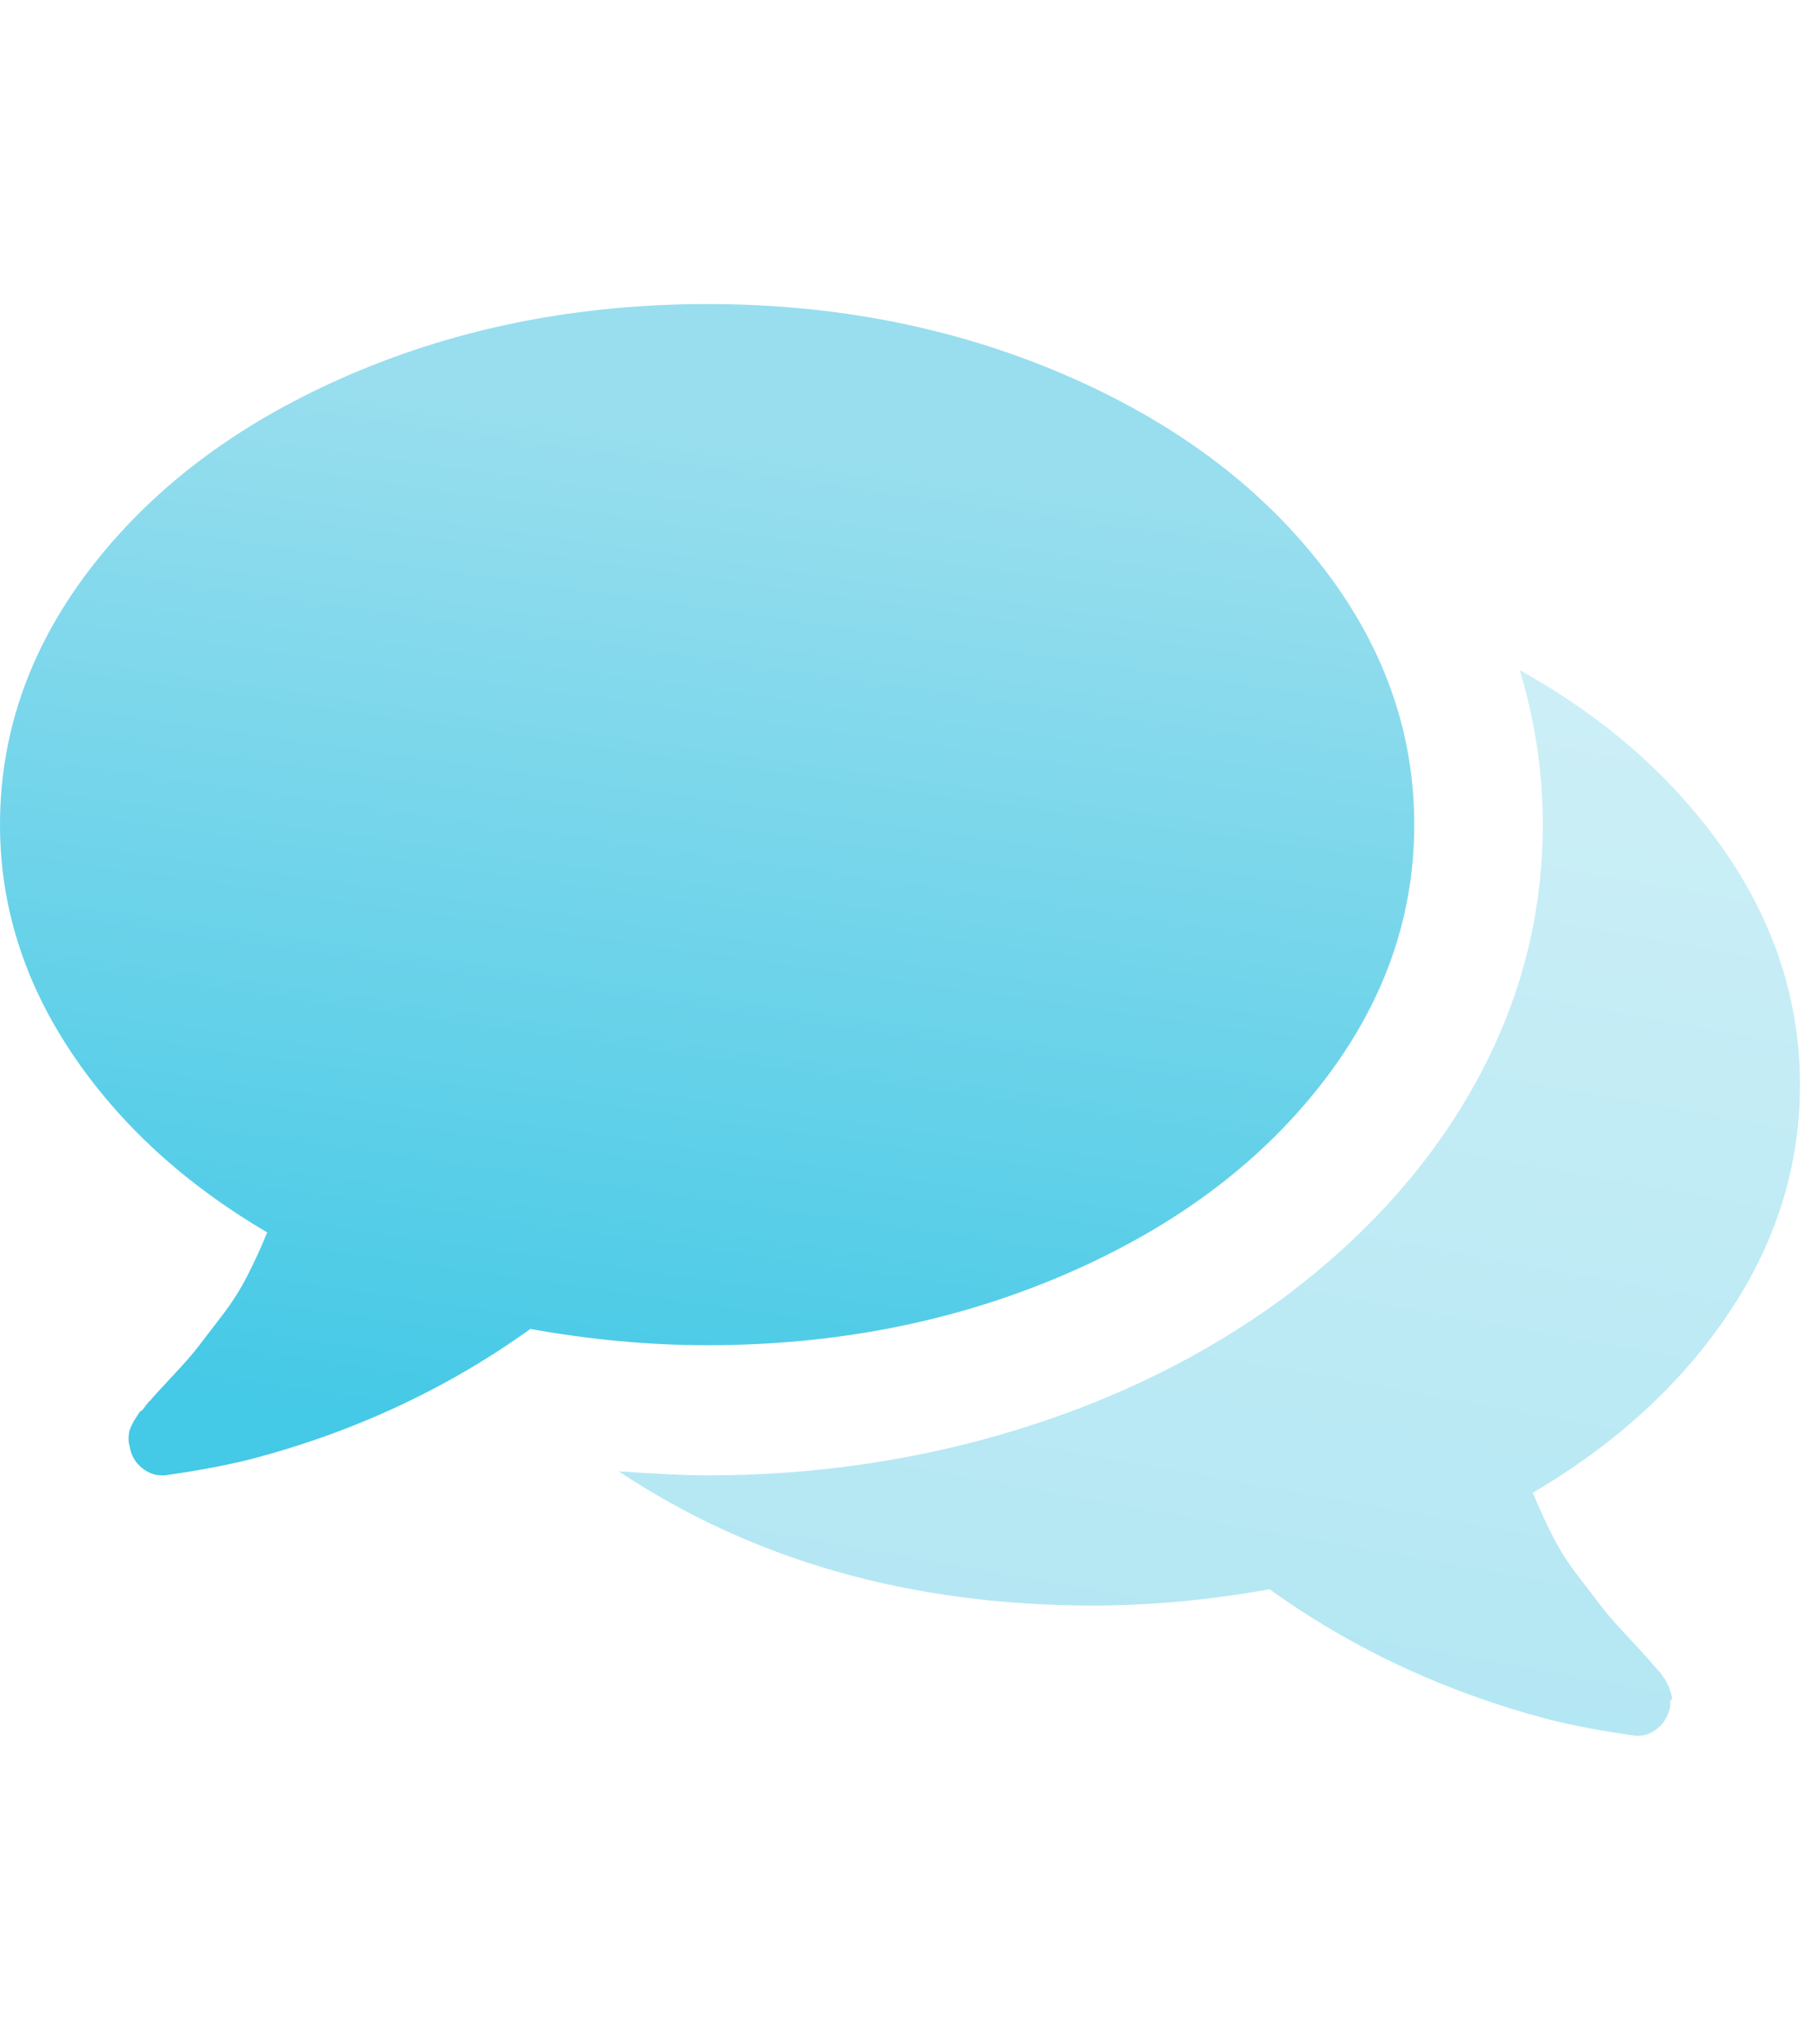 <svg width="140" height="158" viewBox="0 0 140 111" fill="none" xmlns="http://www.w3.org/2000/svg">
<path d="M82.115 75.089C90.526 71.5 97.166 66.615 102.031 60.432C106.896 54.251 109.329 47.519 109.329 40.237C109.329 32.954 106.896 26.222 102.029 20.04C97.164 13.858 90.526 8.972 82.114 5.383C73.701 1.794 64.552 0 54.664 0C44.777 0 35.628 1.795 27.215 5.383C18.803 8.972 12.164 13.858 7.299 20.04C2.433 26.223 0 32.954 0 40.237C0 46.471 1.84 52.341 5.516 57.842C9.19 63.342 14.238 67.979 20.656 71.751C20.139 73.009 19.608 74.16 19.065 75.21C18.521 76.257 17.874 77.265 17.123 78.235C16.373 79.205 15.791 79.964 15.376 80.513C14.962 81.063 14.289 81.837 13.357 82.831C12.425 83.826 11.829 84.481 11.571 84.795C11.571 84.742 11.467 84.861 11.26 85.149C11.053 85.437 10.936 85.567 10.911 85.543C10.884 85.514 10.781 85.645 10.6 85.934C10.419 86.222 10.328 86.366 10.328 86.366L10.133 86.758C10.057 86.916 10.004 87.071 9.978 87.229C9.952 87.385 9.939 87.557 9.939 87.739C9.939 87.922 9.965 88.092 10.017 88.25C10.121 88.93 10.419 89.479 10.91 89.9C11.402 90.319 11.932 90.527 12.502 90.527H12.735C15.323 90.161 17.549 89.742 19.412 89.27C27.384 87.175 34.58 83.821 40.999 79.211C45.658 80.049 50.213 80.468 54.665 80.468C64.553 80.472 73.703 78.678 82.115 75.089Z" fill="url(#paint0_linear)"/>
<path opacity="0.4" d="M133.633 77.996C137.31 72.522 139.147 66.643 139.147 60.355C139.147 53.91 137.203 47.882 133.322 42.277C129.439 36.672 124.158 32.008 117.481 28.288C118.671 32.218 119.266 36.199 119.266 40.234C119.266 47.254 117.534 53.907 114.064 60.195C110.595 66.481 105.626 72.034 99.155 76.854C93.15 81.255 86.317 84.633 78.655 86.992C70.995 89.348 62.997 90.528 54.663 90.528C53.11 90.528 50.832 90.424 47.83 90.215C58.234 97.129 70.452 100.588 84.48 100.588C88.932 100.588 93.487 100.168 98.146 99.33C104.565 103.942 111.761 107.293 119.733 109.39C121.596 109.863 123.822 110.281 126.41 110.647C127.031 110.7 127.602 110.516 128.119 110.097C128.637 109.678 128.974 109.103 129.128 108.371C129.104 108.056 129.128 107.883 129.206 107.858C129.283 107.834 129.27 107.662 129.167 107.349C129.065 107.034 129.013 106.877 129.013 106.877L128.819 106.485C128.765 106.381 128.678 106.236 128.547 106.053C128.418 105.872 128.315 105.739 128.236 105.661C128.16 105.582 128.045 105.451 127.888 105.269C127.734 105.087 127.63 104.968 127.577 104.915C127.319 104.601 126.724 103.946 125.792 102.95C124.86 101.956 124.188 101.183 123.774 100.633C123.36 100.083 122.777 99.324 122.027 98.354C121.276 97.385 120.629 96.377 120.085 95.328C119.542 94.281 119.011 93.128 118.493 91.871C124.912 88.096 129.959 83.472 133.633 77.996Z" fill="url(#paint1_linear)"/>
<defs>
<linearGradient id="paint0_linear" x1="23.987" y1="5.828" x2="12.812" y2="84.207" gradientUnits="userSpaceOnUse">
<stop stop-color="#98DEEE"/>
<stop offset="1" stop-color="#44C9E6"/>
</linearGradient>
<linearGradient id="paint1_linear" x1="56.195" y1="-12.573" x2="36.016" y2="100.034" gradientUnits="userSpaceOnUse">
<stop stop-color="#98DEEE"/>
<stop offset="1" stop-color="#3DC2E0"/>
</linearGradient>
</defs>
</svg>

